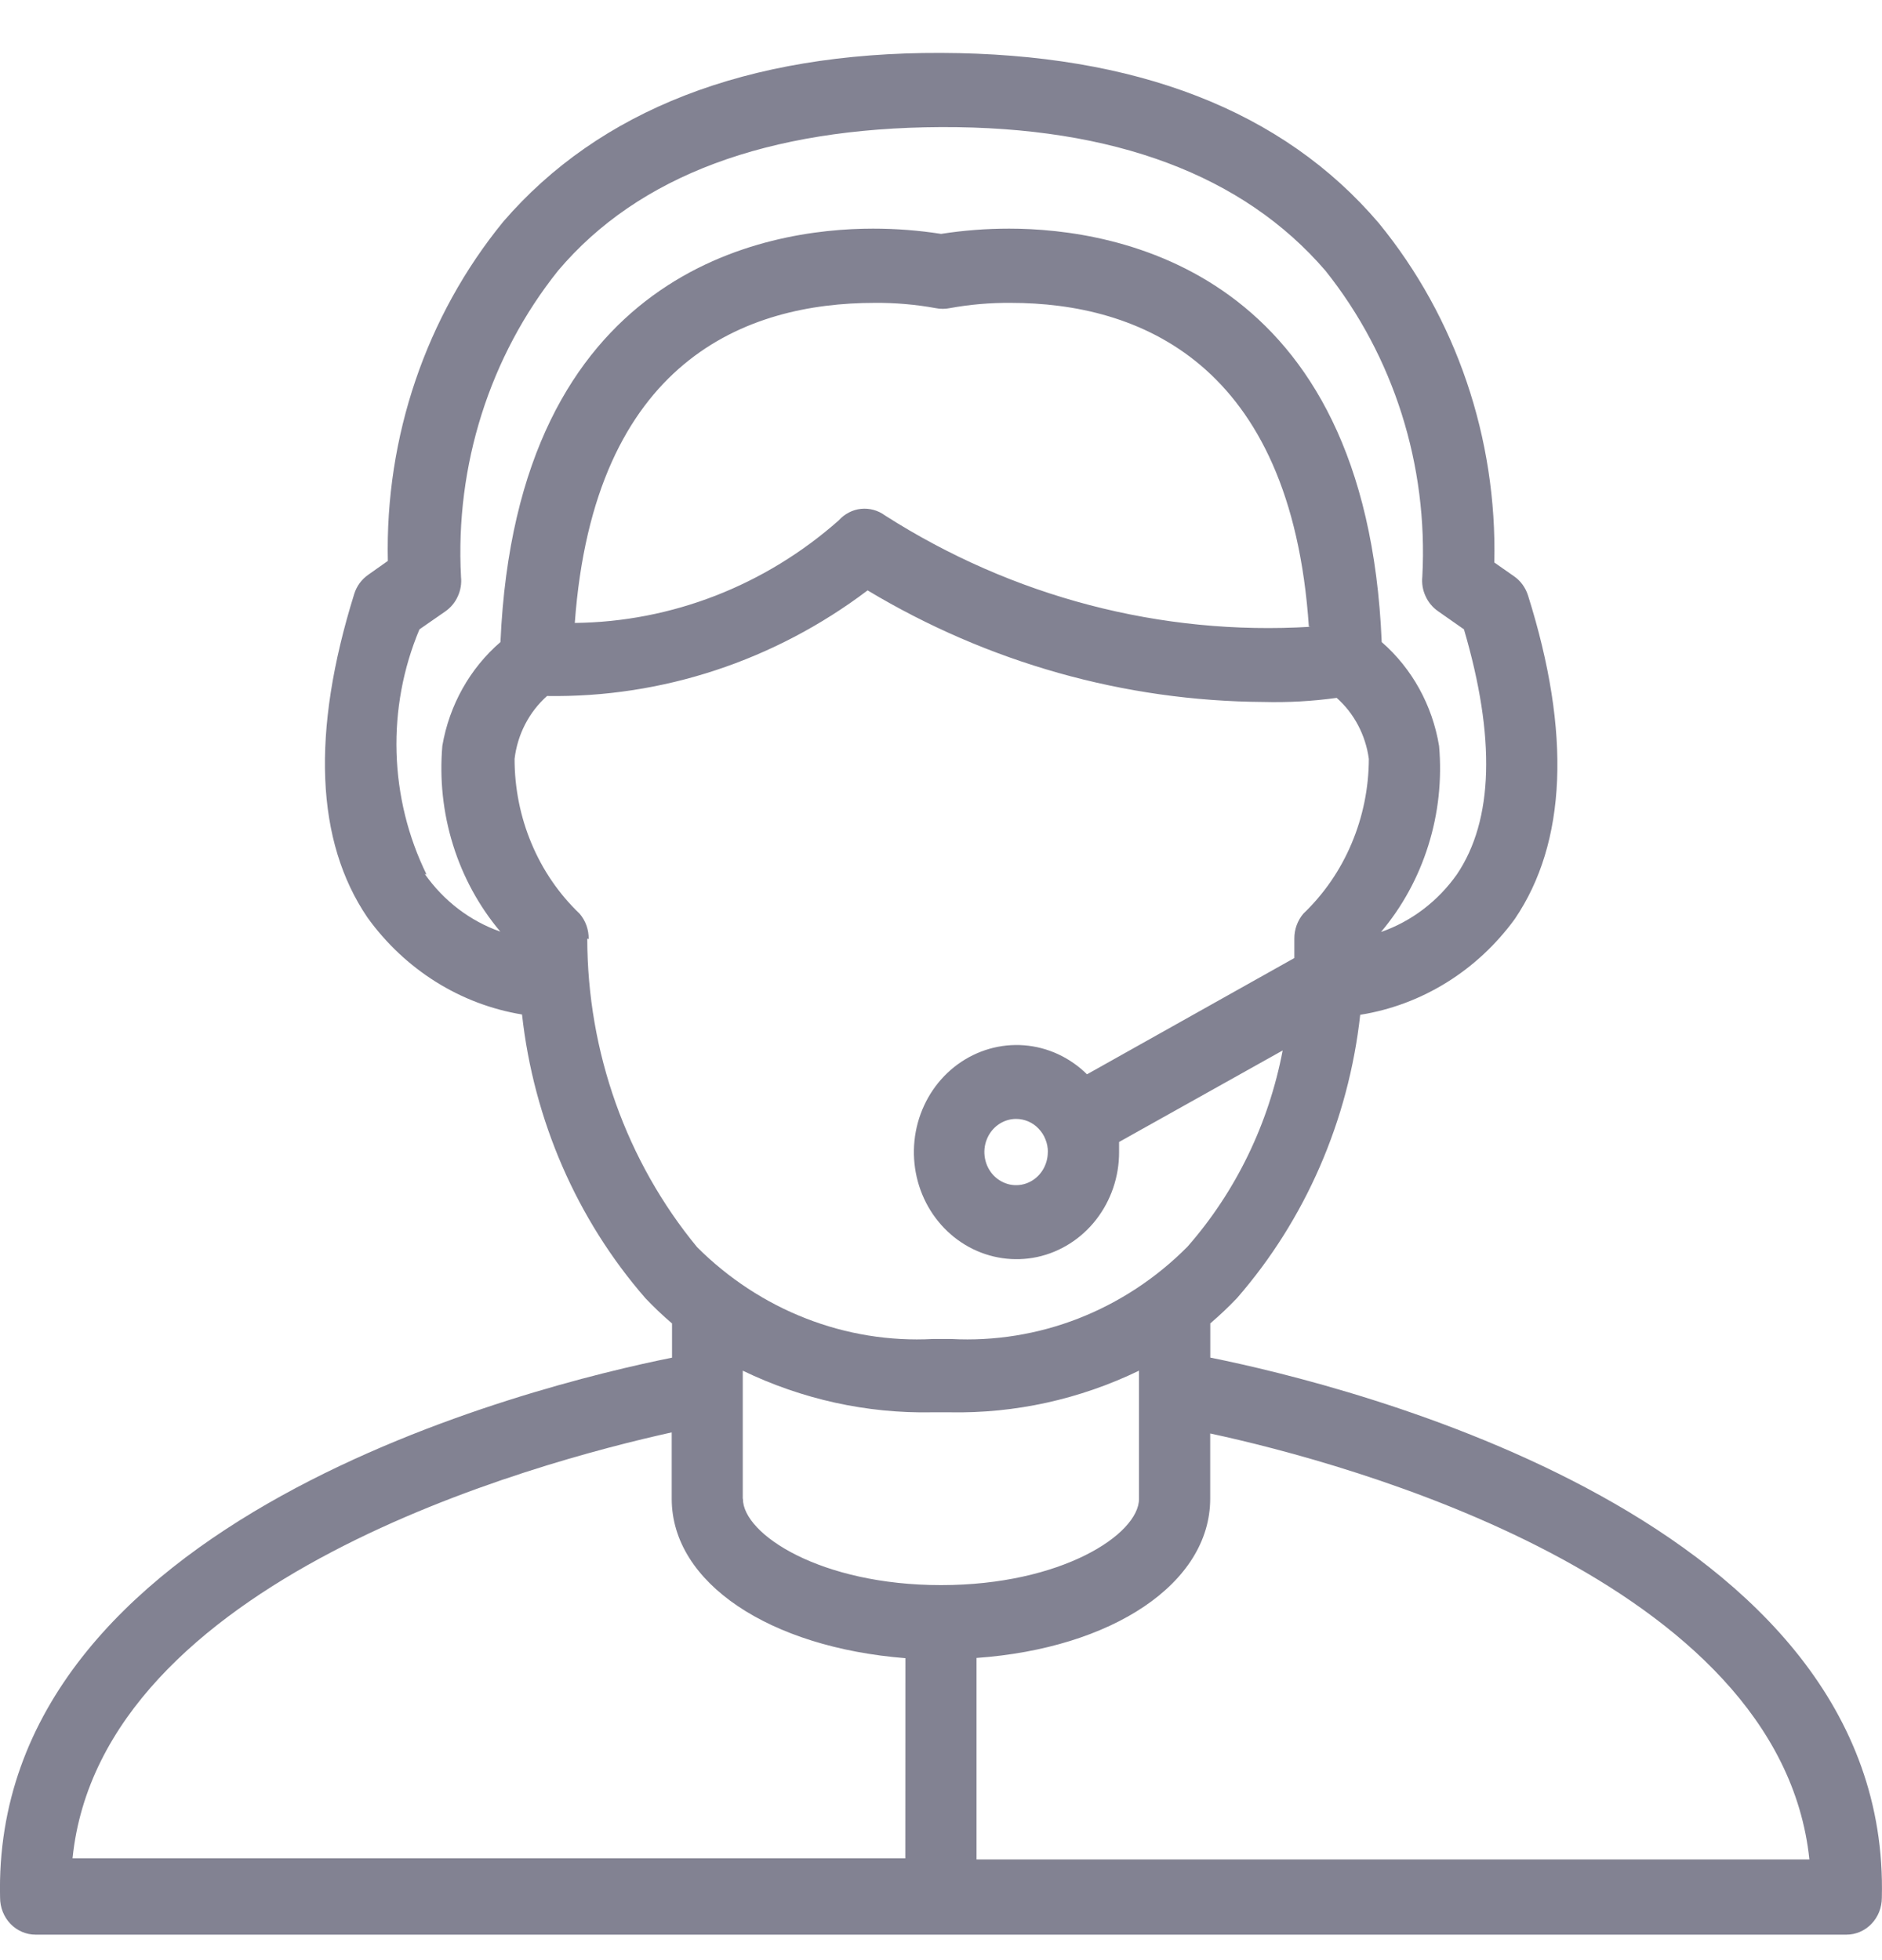 <svg width="24" height="25" viewBox="0 0 24 25" fill="none" xmlns="http://www.w3.org/2000/svg">
<path d="M15.434 17.315V16.879C15.553 16.777 15.667 16.67 15.775 16.556C16.648 15.553 17.197 14.289 17.346 12.943C18.131 12.818 18.838 12.38 19.318 11.72C19.977 10.748 20.039 9.35 19.486 7.595C19.454 7.494 19.391 7.407 19.306 7.349L19.056 7.174C19.093 5.592 18.569 4.051 17.584 2.847C16.362 1.41 14.486 0.683 12.001 0.675C9.517 0.666 7.64 1.41 6.418 2.827C5.434 4.031 4.91 5.572 4.946 7.154L4.697 7.33C4.612 7.389 4.548 7.475 4.517 7.576C3.967 9.34 4.026 10.73 4.685 11.701C5.163 12.366 5.871 12.81 6.657 12.939C6.806 14.287 7.356 15.552 8.23 16.557C8.338 16.671 8.451 16.778 8.57 16.88V17.316C6.83 17.666 -0.116 19.368 0.001 24.204C0.001 24.329 0.049 24.449 0.133 24.537C0.218 24.625 0.333 24.675 0.452 24.675H23.548C23.667 24.675 23.782 24.625 23.866 24.537C23.951 24.449 23.998 24.329 23.998 24.204C24.12 19.368 17.174 17.666 15.434 17.315ZM6.38 11.882C5.994 11.747 5.658 11.49 5.417 11.147L5.439 11.152C5.203 10.671 5.073 10.141 5.057 9.6C5.041 9.06 5.141 8.522 5.349 8.027L5.679 7.798C5.748 7.75 5.803 7.684 5.838 7.606C5.874 7.528 5.888 7.442 5.879 7.356C5.803 5.938 6.245 4.543 7.117 3.452C8.143 2.238 9.792 1.631 12 1.621C14.208 1.612 15.857 2.237 16.902 3.452C17.773 4.542 18.214 5.937 18.138 7.354C18.129 7.439 18.143 7.526 18.179 7.603C18.214 7.681 18.269 7.747 18.338 7.795L18.669 8.027C19.074 9.407 19.046 10.46 18.579 11.152C18.337 11.495 17.999 11.752 17.611 11.887C17.883 11.565 18.088 11.188 18.215 10.781C18.343 10.373 18.389 9.943 18.352 9.516C18.267 8.997 18.008 8.527 17.62 8.189C17.425 3.447 14.241 2.916 12.869 2.916C12.579 2.916 12.289 2.938 12.001 2.983C11.714 2.938 11.424 2.916 11.133 2.916C9.771 2.916 6.59 3.438 6.382 8.189C5.993 8.524 5.73 8.993 5.641 9.511C5.604 9.938 5.65 10.368 5.777 10.776C5.904 11.184 6.109 11.56 6.38 11.882ZM16.715 7.994C14.809 8.11 12.915 7.615 11.287 6.575C11.198 6.509 11.089 6.479 10.98 6.49C10.872 6.501 10.771 6.554 10.696 6.637C9.755 7.469 8.564 7.932 7.33 7.945C7.575 4.593 9.52 3.863 11.155 3.863C11.415 3.861 11.675 3.883 11.932 3.93C11.991 3.942 12.053 3.942 12.112 3.93C12.369 3.883 12.629 3.861 12.889 3.863C14.511 3.863 16.464 4.615 16.691 7.992L16.715 7.994ZM7.489 11.972L7.507 11.977C7.509 11.858 7.468 11.743 7.392 11.654C7.129 11.403 6.92 11.098 6.778 10.758C6.635 10.418 6.562 10.05 6.562 9.679C6.599 9.367 6.747 9.081 6.976 8.877C8.442 8.9 9.876 8.428 11.064 7.53C12.6 8.452 14.339 8.942 16.111 8.953C16.424 8.961 16.736 8.944 17.046 8.901C17.269 9.099 17.415 9.376 17.456 9.679C17.455 10.05 17.38 10.418 17.236 10.758C17.093 11.098 16.883 11.403 16.62 11.654C16.546 11.742 16.505 11.855 16.506 11.972V12.219L13.862 13.702C13.643 13.486 13.36 13.355 13.059 13.332C12.759 13.309 12.46 13.395 12.213 13.575C11.966 13.755 11.787 14.018 11.704 14.321C11.622 14.623 11.642 14.946 11.761 15.235C11.88 15.524 12.092 15.761 12.359 15.906C12.626 16.051 12.933 16.095 13.228 16.032C13.523 15.968 13.788 15.8 13.978 15.556C14.168 15.312 14.272 15.007 14.271 14.693C14.271 14.65 14.271 14.607 14.271 14.565L16.357 13.398C16.179 14.333 15.759 15.199 15.142 15.902C14.744 16.303 14.271 16.613 13.753 16.816C13.235 17.018 12.682 17.107 12.13 17.078H11.898C11.346 17.107 10.795 17.018 10.278 16.816C9.761 16.615 9.289 16.305 8.89 15.907C7.988 14.812 7.491 13.416 7.489 11.972ZM13.362 14.694C13.362 14.777 13.338 14.859 13.294 14.928C13.249 14.998 13.186 15.052 13.112 15.084C13.038 15.116 12.957 15.124 12.879 15.108C12.8 15.091 12.728 15.051 12.671 14.992C12.615 14.933 12.576 14.858 12.561 14.776C12.545 14.694 12.553 14.609 12.584 14.532C12.614 14.455 12.666 14.389 12.733 14.342C12.799 14.296 12.877 14.271 12.957 14.271C13.011 14.271 13.063 14.282 13.113 14.303C13.162 14.324 13.207 14.355 13.244 14.395C13.282 14.434 13.312 14.48 13.332 14.532C13.353 14.583 13.363 14.638 13.363 14.694H13.362ZM11.545 23.702H0.925C1.286 20.142 6.831 18.653 8.566 18.269V19.116C8.566 20.192 9.819 21.012 11.546 21.149L11.545 23.702ZM9.472 19.117V17.482C10.228 17.847 11.053 18.029 11.885 18.013H12.112C12.944 18.029 13.77 17.847 14.525 17.482V19.117C14.525 19.568 13.539 20.217 12.001 20.217C10.464 20.217 9.474 19.568 9.474 19.117H9.472ZM12.453 23.716V21.146C14.179 21.023 15.433 20.198 15.433 19.113V18.283C17.182 18.659 22.702 20.151 23.074 23.716H12.455H12.453Z" fill="#828292"/>
</svg>
